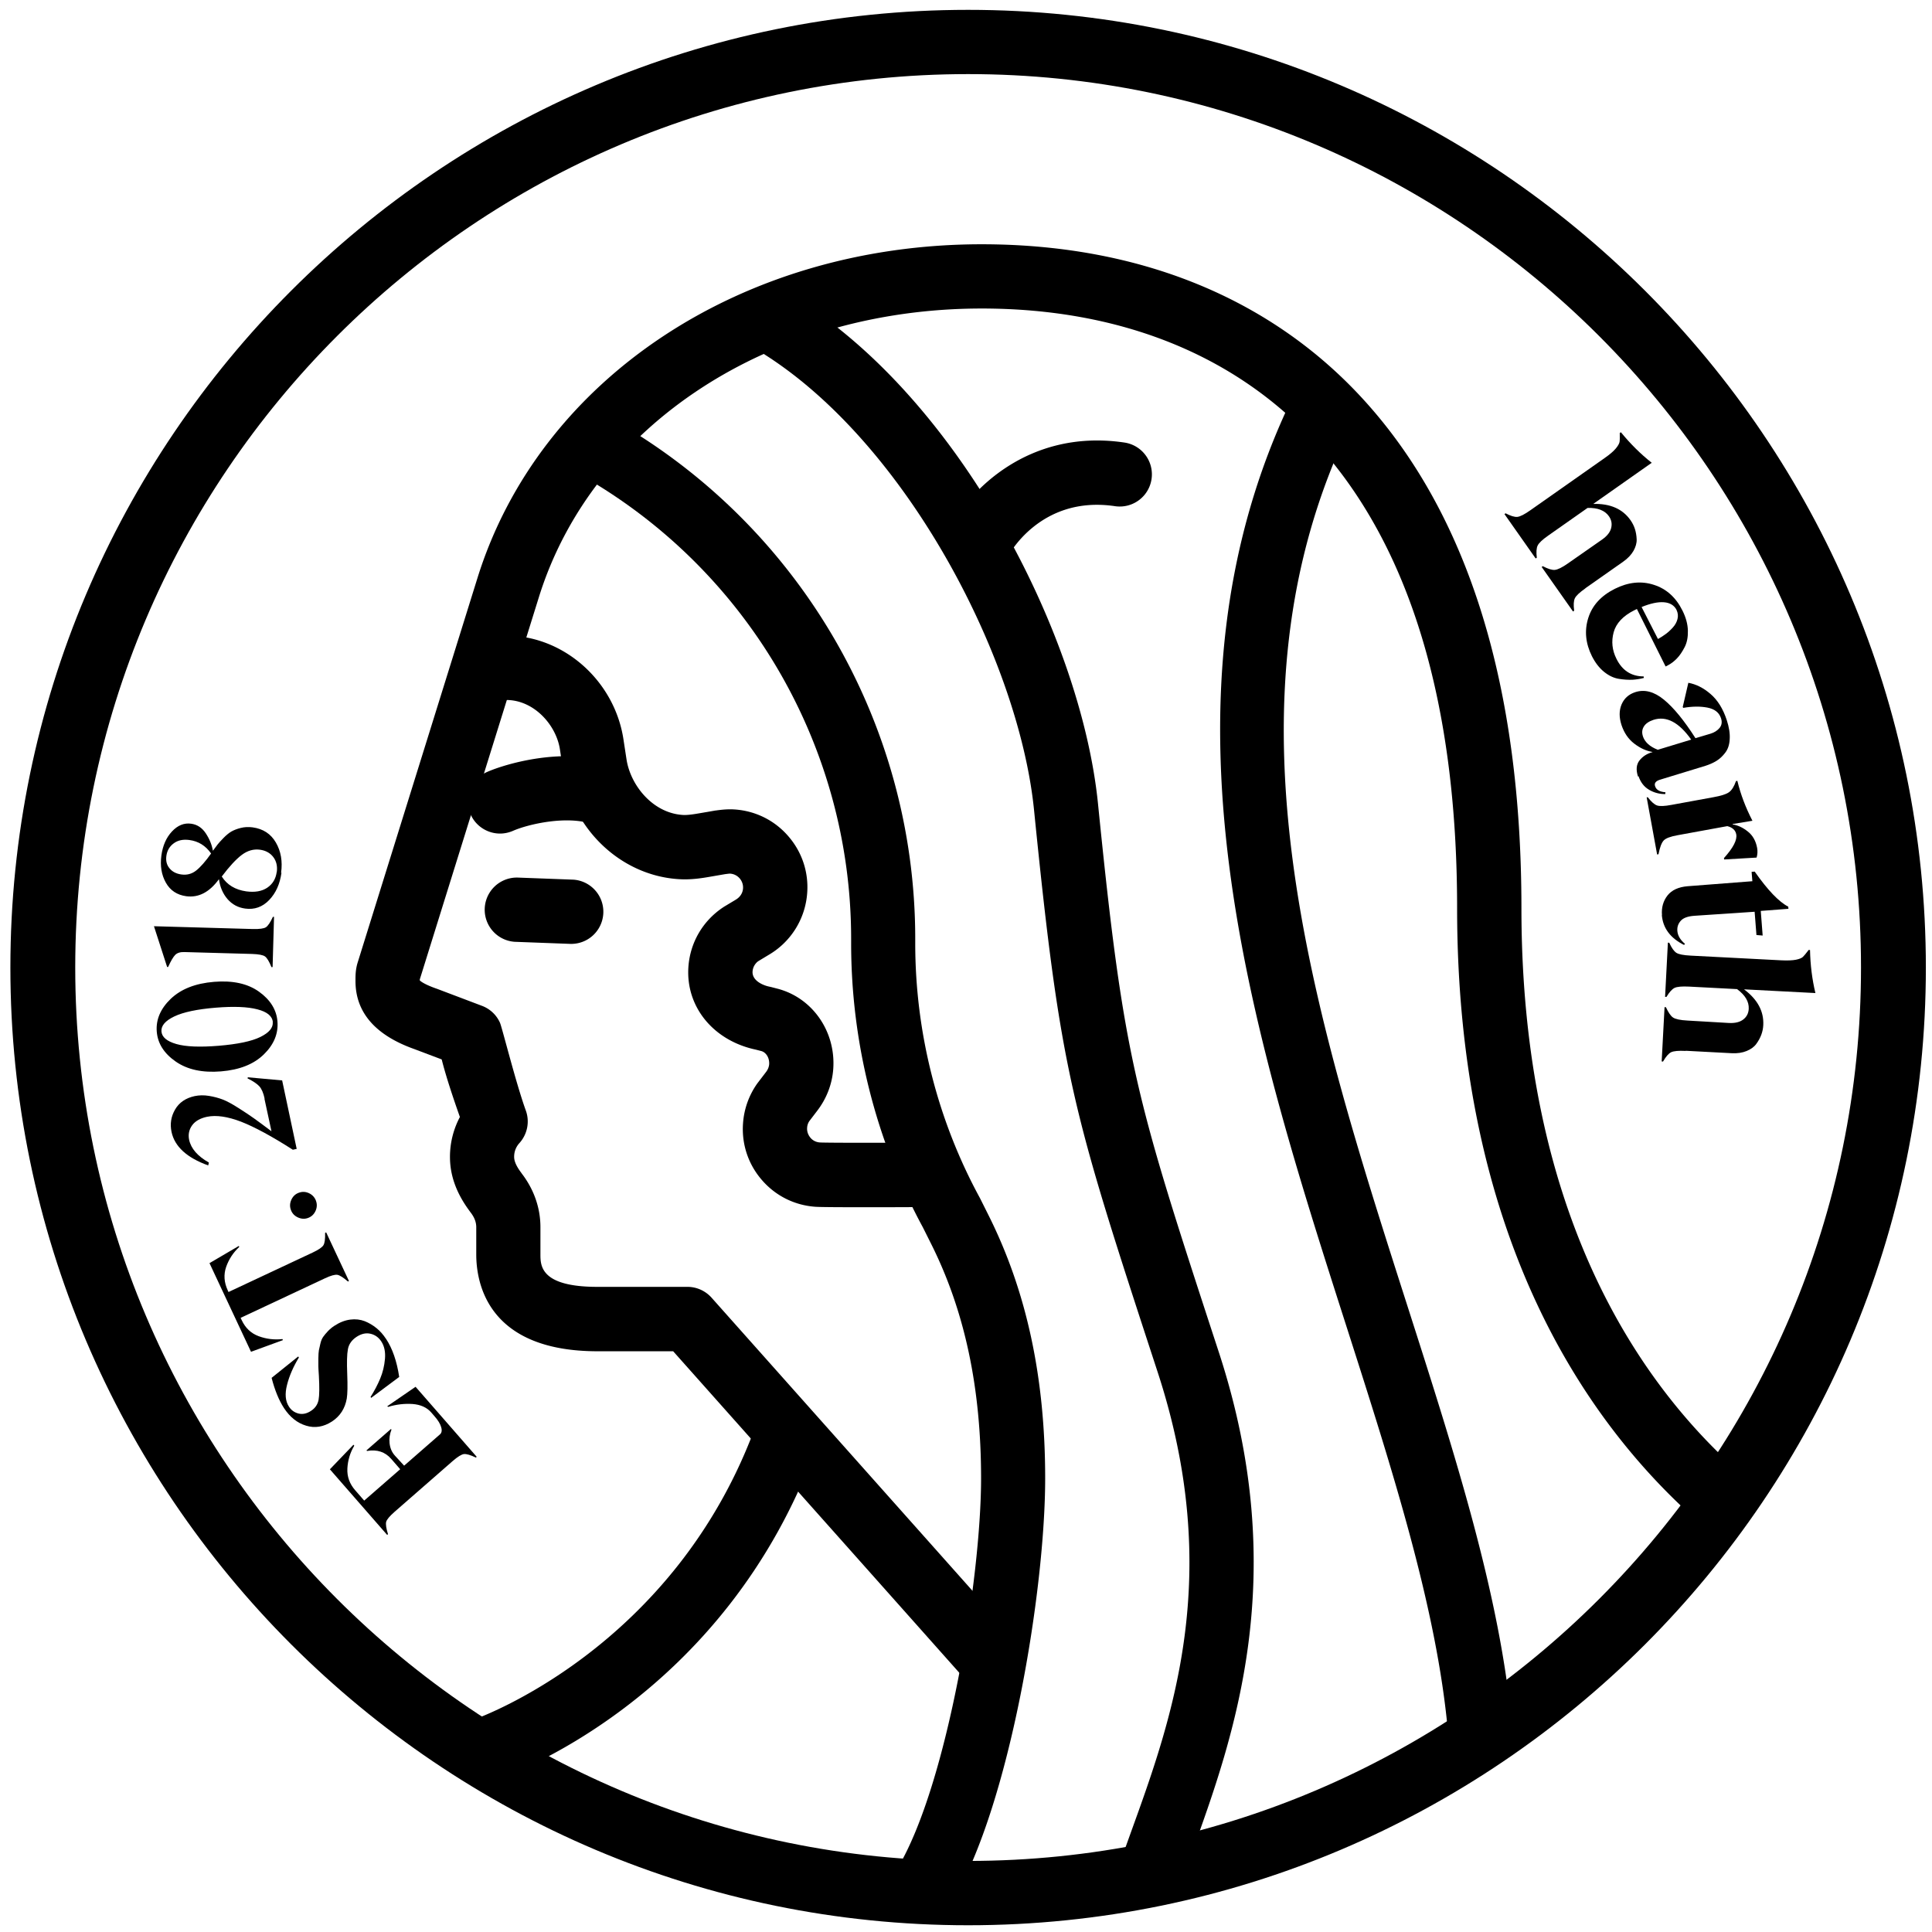 <svg height="255" width="255" xmlns="http://www.w3.org/2000/svg"><path d="m152.02 250.98c-.47 0-.95-.08-1.42-.24a4.237 4.237 0 0 1 -2.58-5.42c.4-1.13.82-2.29 1.24-3.46 5.48-15.15 12.29-34 3.53-60.78-11.32-34.62-12.78-39.07-16.31-74.17-2.04-20.26-17.43-49.63-37.09-61.05a4.238 4.238 0 0 1 -1.54-5.8 4.238 4.238 0 0 1 5.8-1.54c22.62 13.13 39.03 45.28 41.27 67.54 3.44 34.18 4.87 38.53 15.94 72.38 9.67 29.55 1.99 50.79-3.62 66.3-.42 1.16-.83 2.3-1.23 3.41-.6 1.75-2.24 2.83-3.99 2.83z"/><path d="m114.31 159.34c-3.12 0-5.97-.01-6.68-.06-2.75-.19-5.26-1.44-7.06-3.52-1.81-2.08-2.7-4.74-2.5-7.49.13-1.89.78-3.71 1.87-5.25l.09-.12 1.07-1.4c.25-.32.39-.68.42-1.02.06-.84-.4-1.59-1.06-1.76l-.7-.18c-5.61-1.19-9.26-5.66-8.9-10.91.22-3.19 1.87-6.04 4.52-7.83l.18-.12 1.53-.92c.6-.35.94-.89.98-1.5.07-1-.69-1.88-1.69-1.95-.12-.01-.46.04-.7.07l-1.68.29c-1.25.22-2.8.49-4.53.36-7.6-.53-13.99-6.65-15.18-14.55l-.38-2.52c-.46-3.22-3.4-6.57-7.08-6.57h-.11l-.42.01h-.33c-.86 0-1.68 0-2.27-.04a4.244 4.244 0 0 1 -3.94-4.53c.16-2.34 2.18-4.1 4.53-3.94.32.02 1.25.02 1.65.02l.57-.01c7.76-.17 14.67 5.93 15.8 13.83l.38 2.48c.51 3.39 3.41 7.07 7.38 7.35.7.05 1.57-.1 2.49-.26.26-.04.51-.09.77-.13l.97-.17c.05-.01.09-.02.14-.02.6-.08 1.52-.21 2.54-.14 2.75.19 5.26 1.44 7.06 3.52 1.81 2.08 2.7 4.74 2.5 7.49-.24 3.42-2.15 6.49-5.13 8.21l-1.34.81c-.43.32-.7.81-.74 1.34-.09 1.22 1.37 1.85 2.24 2.02.07.02.15.03.22.05l.77.2c4.63 1.17 7.76 5.62 7.42 10.58-.14 2.02-.88 3.95-2.15 5.59l-1 1.31c-.18.26-.28.56-.3.88-.05.66.26 1.11.44 1.33s.59.58 1.25.62c.99.06 9.23.05 14.77.02h.02c2.33 0 4.23 1.89 4.24 4.22a4.257 4.257 0 0 1 -4.22 4.27c-1.68.03-5.36.04-8.72.04z"/><path d="m130.53 223.04c-1.17 0-2.33-.48-3.17-1.42l-38.51-43.27h-9.98c-14.45 0-16.01-8.94-16.01-12.78v-3.59c0-.67-.24-1.29-.72-1.92-.04-.05-.08-.11-.12-.16l-.1-.14c-1.7-2.32-2.53-4.63-2.53-7.07 0-1.85.46-3.66 1.31-5.26-1.24-3.51-1.98-5.91-2.4-7.6l-3.6-1.36c-5.16-1.83-7.78-4.85-7.78-8.98v-.12c0-.56-.01-1.41.31-2.4l15.77-50.62c8.19-26.38 34.94-44.11 66.57-44.11 20.8 0 38.27 7.14 50.52 20.64 13.75 15.16 20.72 37.69 20.72 66.98 0 40.05 15.35 62.34 28.23 73.97a4.239 4.239 0 0 1 .3 5.99 4.23 4.23 0 0 1 -5.99.3c-14.16-12.79-31.03-37.1-31.03-80.27 0-27.11-6.23-47.73-18.52-61.27-10.6-11.68-25.89-17.86-44.23-17.86-27.89 0-51.38 15.33-58.46 38.15l-15.7 50.39v.15c.16.15.68.54 2.15 1.06l.09.03 5.97 2.26c1.06.4 1.91 1.2 2.37 2.23.28.63 2.1 7.97 3.41 11.58.54 1.48.21 3.13-.84 4.3-.32.35-.7.95-.7 1.81 0 .36.09.97.9 2.06.02.02.04.05.05.07l.07.1c1.6 2.09 2.45 4.53 2.45 7.05v3.59c0 1.5 0 4.3 7.52 4.3h11.89c1.21 0 2.36.52 3.17 1.42l39.78 44.69a4.241 4.241 0 0 1 -.35 5.99c-.8.74-1.81 1.09-2.81 1.09zm-75.2-93.55-.01.03c0-.01.01-.02.01-.03z" fill-rule="evenodd"/><path d="m63.76 235.28c-1.78 0-3.44-1.13-4.03-2.92-.73-2.22.47-4.62 2.69-5.35.27-.09 26.79-9.28 37.51-39.34a4.24 4.24 0 0 1 5.42-2.57c2.21.79 3.36 3.21 2.57 5.42-12.16 34.1-41.6 44.14-42.84 44.55-.44.14-.88.21-1.32.21zm131.58-2.76c-2.17 0-4.02-1.66-4.22-3.87-1.46-16.28-7.28-34.45-13.44-53.69-12.42-38.75-26.49-82.67-6.97-122.75a4.247 4.247 0 0 1 5.67-1.96 4.247 4.247 0 0 1 1.96 5.67c-18.03 37.02-5.09 77.39 7.42 116.44 6.31 19.7 12.28 38.31 13.81 55.52.21 2.33-1.51 4.4-3.85 4.6-.13.04-.26.04-.38.04zm-66.12-156.7c-.64 0-1.29-.15-1.9-.45a4.251 4.251 0 0 1 -1.89-5.7c2.37-4.72 10.22-13.15 22.98-11.26a4.245 4.245 0 1 1 -1.24 8.4c-9.94-1.48-14.11 6.58-14.15 6.67a4.255 4.255 0 0 1 -3.8 2.34zm-63.22 34.2c-1.63 0-3.19-.95-3.89-2.54-.94-2.15.03-4.65 2.18-5.59 2.47-1.09 10.29-3.4 16.74-1.1a4.24 4.24 0 0 1 2.57 5.42 4.24 4.24 0 0 1 -5.42 2.57c-3.31-1.18-8.45-.01-10.47.88-.56.24-1.14.36-1.71.36zm2 14.29a4.244 4.244 0 0 1 .36-8.48l7.21.27h.04a4.244 4.244 0 0 1 -.36 8.48l-7.21-.27z"/><path d="m122.15 252.89c-.73 0-1.48-.19-2.16-.59a4.235 4.235 0 0 1 -1.48-5.8c6.6-11.11 10.98-38.28 10.98-51.37 0-11.98-2.16-22.11-6.6-30.97l-1.08-2.16c-6.2-11.44-9.47-24.4-9.47-37.49v-.6c0-25.59-13.93-49.19-36.35-61.58a4.227 4.227 0 0 1 -1.66-5.75 4.23 4.23 0 0 1 5.75-1.66c25.12 13.88 40.72 40.32 40.72 68.99v.6c0 11.71 2.93 23.29 8.48 33.51.02.04.05.09.07.13l1.11 2.22c5.04 10.06 7.49 21.43 7.49 34.75 0 14.7-4.63 43-12.17 55.69a4.192 4.192 0 0 1 -3.63 2.08z"/><path d="m127.78 254.11c-69.7 0-126.41-56.71-126.41-126.41-0-69.7 56.71-126.4 126.41-126.4s126.41 56.71 126.41 126.41-56.71 126.4-126.41 126.4zm0-244.33c-64.98-0-117.85 52.9-117.85 117.92s52.87 117.92 117.85 117.92 117.85-52.9 117.85-117.92-52.87-117.92-117.85-117.92z" fill-rule="evenodd"/><path d="m51.11 185.61 3.74-2.57 8.07 9.24-.11.1c-.73-.35-1.26-.5-1.58-.46s-.81.34-1.47.91l-7.68 6.71c-.65.57-1.02 1.01-1.11 1.32-.08.31 0 .86.24 1.63l-.11.1-7.56-8.66 3.11-3.24.11.12c-.55.92-.85 1.92-.91 3s.29 2.05 1.06 2.92l1.16 1.33 4.75-4.14-1.18-1.36c-.81-.93-1.87-1.28-3.2-1.05l-.07-.08 3.23-2.82.07.08c-.23.58-.32 1.19-.25 1.81s.29 1.17.7 1.62l1.22 1.33 4.73-4.13c.23-.2.29-.52.16-.95-.12-.43-.41-.91-.87-1.43l-.44-.51c-.58-.67-1.41-1.04-2.47-1.12-1.06-.07-2.13.05-3.22.38zm-.15-8.89c.84 1.28 1.42 2.95 1.73 5.02l-3.7 2.76-.08-.12c.51-.81.93-1.61 1.27-2.42s.55-1.68.63-2.6-.08-1.69-.48-2.3c-.35-.54-.83-.88-1.42-1.02s-1.2-.01-1.82.39c-.66.43-1.05.98-1.17 1.65-.13.67-.15 1.76-.09 3.27.06 1.55.04 2.62-.06 3.24-.23 1.31-.88 2.32-1.94 3.02-1.12.73-2.27.92-3.43.56-1.17-.35-2.13-1.13-2.91-2.31-.67-1.03-1.22-2.36-1.64-4l3.51-2.82.09.13c-.73 1.21-1.26 2.41-1.56 3.6-.31 1.2-.23 2.16.25 2.89.3.47.72.77 1.26.91.54.13 1.09.02 1.66-.36.55-.36.87-.84.99-1.45.11-.61.12-1.67.04-3.16-.04-.63-.07-1.04-.07-1.25 0-.2-.01-.56 0-1.06s.03-.86.07-1.07.11-.5.2-.89.22-.68.38-.9.36-.47.61-.73.54-.51.87-.72c.69-.45 1.38-.72 2.08-.81s1.33-.01 1.91.21c.57.23 1.09.54 1.57.93s.88.86 1.23 1.39zm-19.44-12.27.06.13c-.8.74-1.37 1.62-1.73 2.63-.35 1.02-.28 2.05.21 3.1l.1.22 11.11-5.21c.79-.37 1.26-.7 1.42-.97.17-.28.24-.82.22-1.63l.14-.06 3.01 6.42-.14.06c-.61-.53-1.07-.82-1.39-.88-.32-.05-.88.1-1.66.47l-11.11 5.21.14.3c.49 1.05 1.24 1.75 2.24 2.12s2.04.5 3.14.38l.06.14-4.21 1.54-5.48-11.7zm10.18-5.97c.17.45.15.91-.06 1.36s-.54.75-.97.91c-.45.17-.91.14-1.36-.07s-.76-.54-.92-1c-.16-.44-.14-.88.07-1.34.21-.45.54-.76 1-.92.44-.16.88-.14 1.33.07.44.21.74.54.91.98zm-6.77-13.46c-.16-.76-.4-1.31-.7-1.64s-.82-.68-1.56-1.05l.04-.14 4.53.41 1.92 9.04-.51.11c-2.78-1.78-5.06-3.01-6.83-3.7-1.78-.68-3.27-.9-4.49-.65-.91.19-1.58.58-1.98 1.14s-.53 1.2-.39 1.89c.25 1.17 1.12 2.17 2.61 3.01l-.09.38c-2.81-1.01-4.43-2.49-4.84-4.42-.22-1.05-.07-2.03.47-2.96s1.4-1.51 2.58-1.77c.59-.12 1.21-.14 1.88-.03s1.27.27 1.82.48 1.24.58 2.08 1.12c.84.53 1.51.98 2.03 1.35s1.29.94 2.33 1.72l-.93-4.31z"/><path d="m34.83 139.16c-1.32 1.3-3.21 2.05-5.66 2.25s-4.44-.23-5.98-1.3-2.38-2.39-2.5-3.96.49-3.01 1.84-4.31c1.36-1.3 3.26-2.05 5.73-2.25 2.45-.2 4.42.23 5.91 1.29s2.33 2.38 2.45 3.94c.13 1.59-.46 3.04-1.79 4.34zm1.18-4.25c-.06-.79-.75-1.36-2.04-1.69-1.3-.34-3.12-.41-5.47-.22-2.48.2-4.31.59-5.5 1.16s-1.75 1.23-1.69 1.98.72 1.3 1.97 1.66 3.11.43 5.58.23c2.51-.21 4.34-.59 5.5-1.16s1.71-1.22 1.64-1.98z" fill-rule="evenodd"/><path d="m35.83 127.65c-.3-.75-.59-1.22-.85-1.41s-.83-.3-1.7-.33l-8.93-.25c-.55-.02-.96.11-1.22.37s-.58.8-.94 1.6h-.13l-1.74-5.38 13.06.37c.87.02 1.44-.06 1.71-.23s.59-.64.93-1.38h.15l-.19 6.63z"/><path d="m37.15 115.19c-.2 1.48-.74 2.68-1.62 3.6s-1.94 1.3-3.17 1.13c-.95-.13-1.72-.55-2.33-1.25-.61-.71-.99-1.58-1.13-2.63-1.25 1.72-2.69 2.47-4.32 2.25-1.22-.17-2.11-.76-2.69-1.79s-.77-2.22-.59-3.58c.18-1.32.65-2.38 1.4-3.18.76-.81 1.6-1.15 2.53-1.02.8.11 1.44.53 1.93 1.27s.8 1.5.94 2.3c.28-.37.49-.66.63-.84s.4-.47.77-.85.73-.67 1.04-.85c.32-.18.73-.35 1.23-.47.5-.13 1.03-.15 1.57-.08 1.38.19 2.4.85 3.07 2s.9 2.48.69 4zm-9.29-2.54c-.72-1.03-1.67-1.62-2.87-1.78-.82-.11-1.51.03-2.06.44-.55.4-.87.95-.97 1.65-.09.65.04 1.2.41 1.64.36.45.89.73 1.58.82.72.1 1.37-.07 1.94-.52s1.23-1.2 1.98-2.26zm8.67 2.47c.11-.79-.05-1.46-.46-2s-1.01-.87-1.77-.97c-.83-.11-1.63.12-2.38.68-.76.57-1.64 1.52-2.65 2.86.7 1.1 1.77 1.75 3.23 1.96 1.14.15 2.05 0 2.77-.48.71-.48 1.13-1.17 1.25-2.07z" fill-rule="evenodd"/><path d="m209.27 77.64c-.78.55-1.25.99-1.41 1.33s-.19.88-.09 1.63l-.15.11-4.14-5.88.15-.1c.67.35 1.2.52 1.58.49s.96-.31 1.74-.86c.01-.01.76-.54 2.25-1.57s2.24-1.56 2.25-1.57c.68-.48 1.08-.99 1.21-1.55.13-.55.03-1.06-.3-1.53-.54-.77-1.49-1.14-2.82-1.1l-5.18 3.64c-.79.55-1.25.99-1.41 1.33-.16.33-.2.87-.11 1.6l-.15.1-4.12-5.86.15-.1c.67.35 1.19.51 1.56.47s.94-.33 1.72-.88l9.8-6.89c.69-.48 1.18-.91 1.47-1.26s.45-.64.49-.85c.04-.22.04-.62.03-1.19l.15-.1c1.26 1.54 2.61 2.88 4.07 4.03l-7.72 5.43c2.22-.06 3.87.65 4.92 2.15.25.36.45.75.58 1.16s.21.86.23 1.36-.13 1.01-.42 1.53c-.3.52-.75 1-1.38 1.44l-4.97 3.49z"/><path d="m216.97 89.48c-.5.13-1.01.21-1.52.24-.51.02-1.11-.01-1.78-.12-.68-.11-1.33-.42-1.96-.93s-1.16-1.2-1.6-2.07c-.84-1.69-1-3.37-.48-5.03s1.69-2.94 3.5-3.85c1.78-.89 3.5-1.07 5.16-.53 1.66.53 2.92 1.67 3.78 3.41.45.9.69 1.78.71 2.64s-.12 1.58-.43 2.18-.65 1.11-1.03 1.5-.78.69-1.19.9l-.29.15-3.79-7.59-.33.16c-1.5.75-2.42 1.73-2.74 2.92s-.2 2.36.37 3.49c.76 1.55 1.96 2.32 3.59 2.33zm4.32-8.97c-.31-.61-.87-.96-1.68-1.02s-1.79.16-2.94.63l2.16 4.22c.34-.19.67-.39.99-.63.32-.23.64-.52.96-.87s.53-.73.63-1.14.06-.81-.13-1.19zm-5.09 22c-.29-.9-.23-1.61.2-2.15.42-.53 1-.9 1.71-1.09l-.01-.02c-.82-.14-1.62-.5-2.41-1.11-.78-.6-1.33-1.42-1.67-2.44-.33-1.02-.33-1.93.01-2.73.34-.79.94-1.33 1.79-1.61 1.24-.41 2.51-.07 3.8.99s2.68 2.76 4.16 5.08l2.01-.6c.48-.15.88-.4 1.17-.75s.36-.78.19-1.29c-.25-.75-.85-1.22-1.81-1.4s-2.01-.16-3.17.04l-.07-.11.74-3.2c1 .18 1.98.66 2.92 1.47.95.81 1.66 1.96 2.15 3.45.31.95.44 1.79.39 2.53-.04.74-.24 1.33-.6 1.79-.35.46-.74.82-1.17 1.08s-.91.47-1.44.64l-6.02 1.84c-.55.18-.76.47-.61.87.15.46.6.72 1.36.78l-.03.24c-.76 0-1.48-.18-2.13-.57-.66-.38-1.12-.98-1.4-1.8zm.63-5.36c.26.8.92 1.4 1.98 1.81l4.41-1.34c-1.62-2.29-3.28-3.16-4.98-2.61-.6.2-1.03.49-1.27.88s-.28.81-.13 1.27z" fill-rule="evenodd"/><path d="m217.49 105.23c.46.6.87.96 1.22 1.08s.99.1 1.93-.08l5.52-1.01c1.01-.18 1.69-.4 2.05-.66s.67-.75.92-1.47l.18-.03c.43 1.79 1.1 3.55 1.99 5.27l-2.62.43.01.05c.69.11 1.35.42 2 .94.65.51 1.06 1.24 1.23 2.17.08.43.05.86-.07 1.27l-4.28.25-.03-.18c1.22-1.36 1.77-2.4 1.62-3.15-.1-.53-.49-.9-1.18-1.07l-6.57 1.2c-.94.17-1.55.4-1.82.69-.28.29-.51.9-.69 1.82l-.18.03-1.38-7.54zm1.87 15.55c-.08-1.01.17-1.87.73-2.59.57-.72 1.46-1.12 2.66-1.22l8.54-.66-.1-1.24.41-.03c1.71 2.44 3.19 3.99 4.43 4.63l.02.28-3.65.28.25 3.25-.82-.07-.24-3.07-7.92.53c-.88.06-1.48.27-1.83.66s-.49.84-.45 1.34c.05.62.39 1.19 1.01 1.71l-.13.14c-1.82-.91-2.8-2.24-2.93-3.98v.04z"/><path d="m222.5 138.71c-.96-.05-1.59.01-1.93.17-.33.16-.69.57-1.07 1.23l-.18-.01.38-7.17.18.01c.32.69.63 1.15.94 1.36s.94.35 1.9.4c.01 0 .93.05 2.74.16s2.73.15 2.74.16c.83.04 1.46-.12 1.9-.47.45-.35.68-.82.71-1.39.05-.95-.46-1.81-1.54-2.61l-6.32-.33c-.96-.05-1.59.01-1.93.17-.33.16-.69.56-1.07 1.19l-.18-.01.37-7.15.18.01c.31.69.63 1.13.94 1.33s.94.32 1.9.37l11.95.62c.84.04 1.49.01 1.94-.08.44-.09.75-.22.91-.37s.41-.46.76-.92l.18.01c.04 1.99.28 3.88.71 5.68l-9.42-.49c1.78 1.33 2.63 2.9 2.54 4.72-.02.44-.11.86-.26 1.27s-.37.81-.66 1.21-.72.71-1.28.94-1.21.33-1.97.29l-6.06-.32z"/></svg>